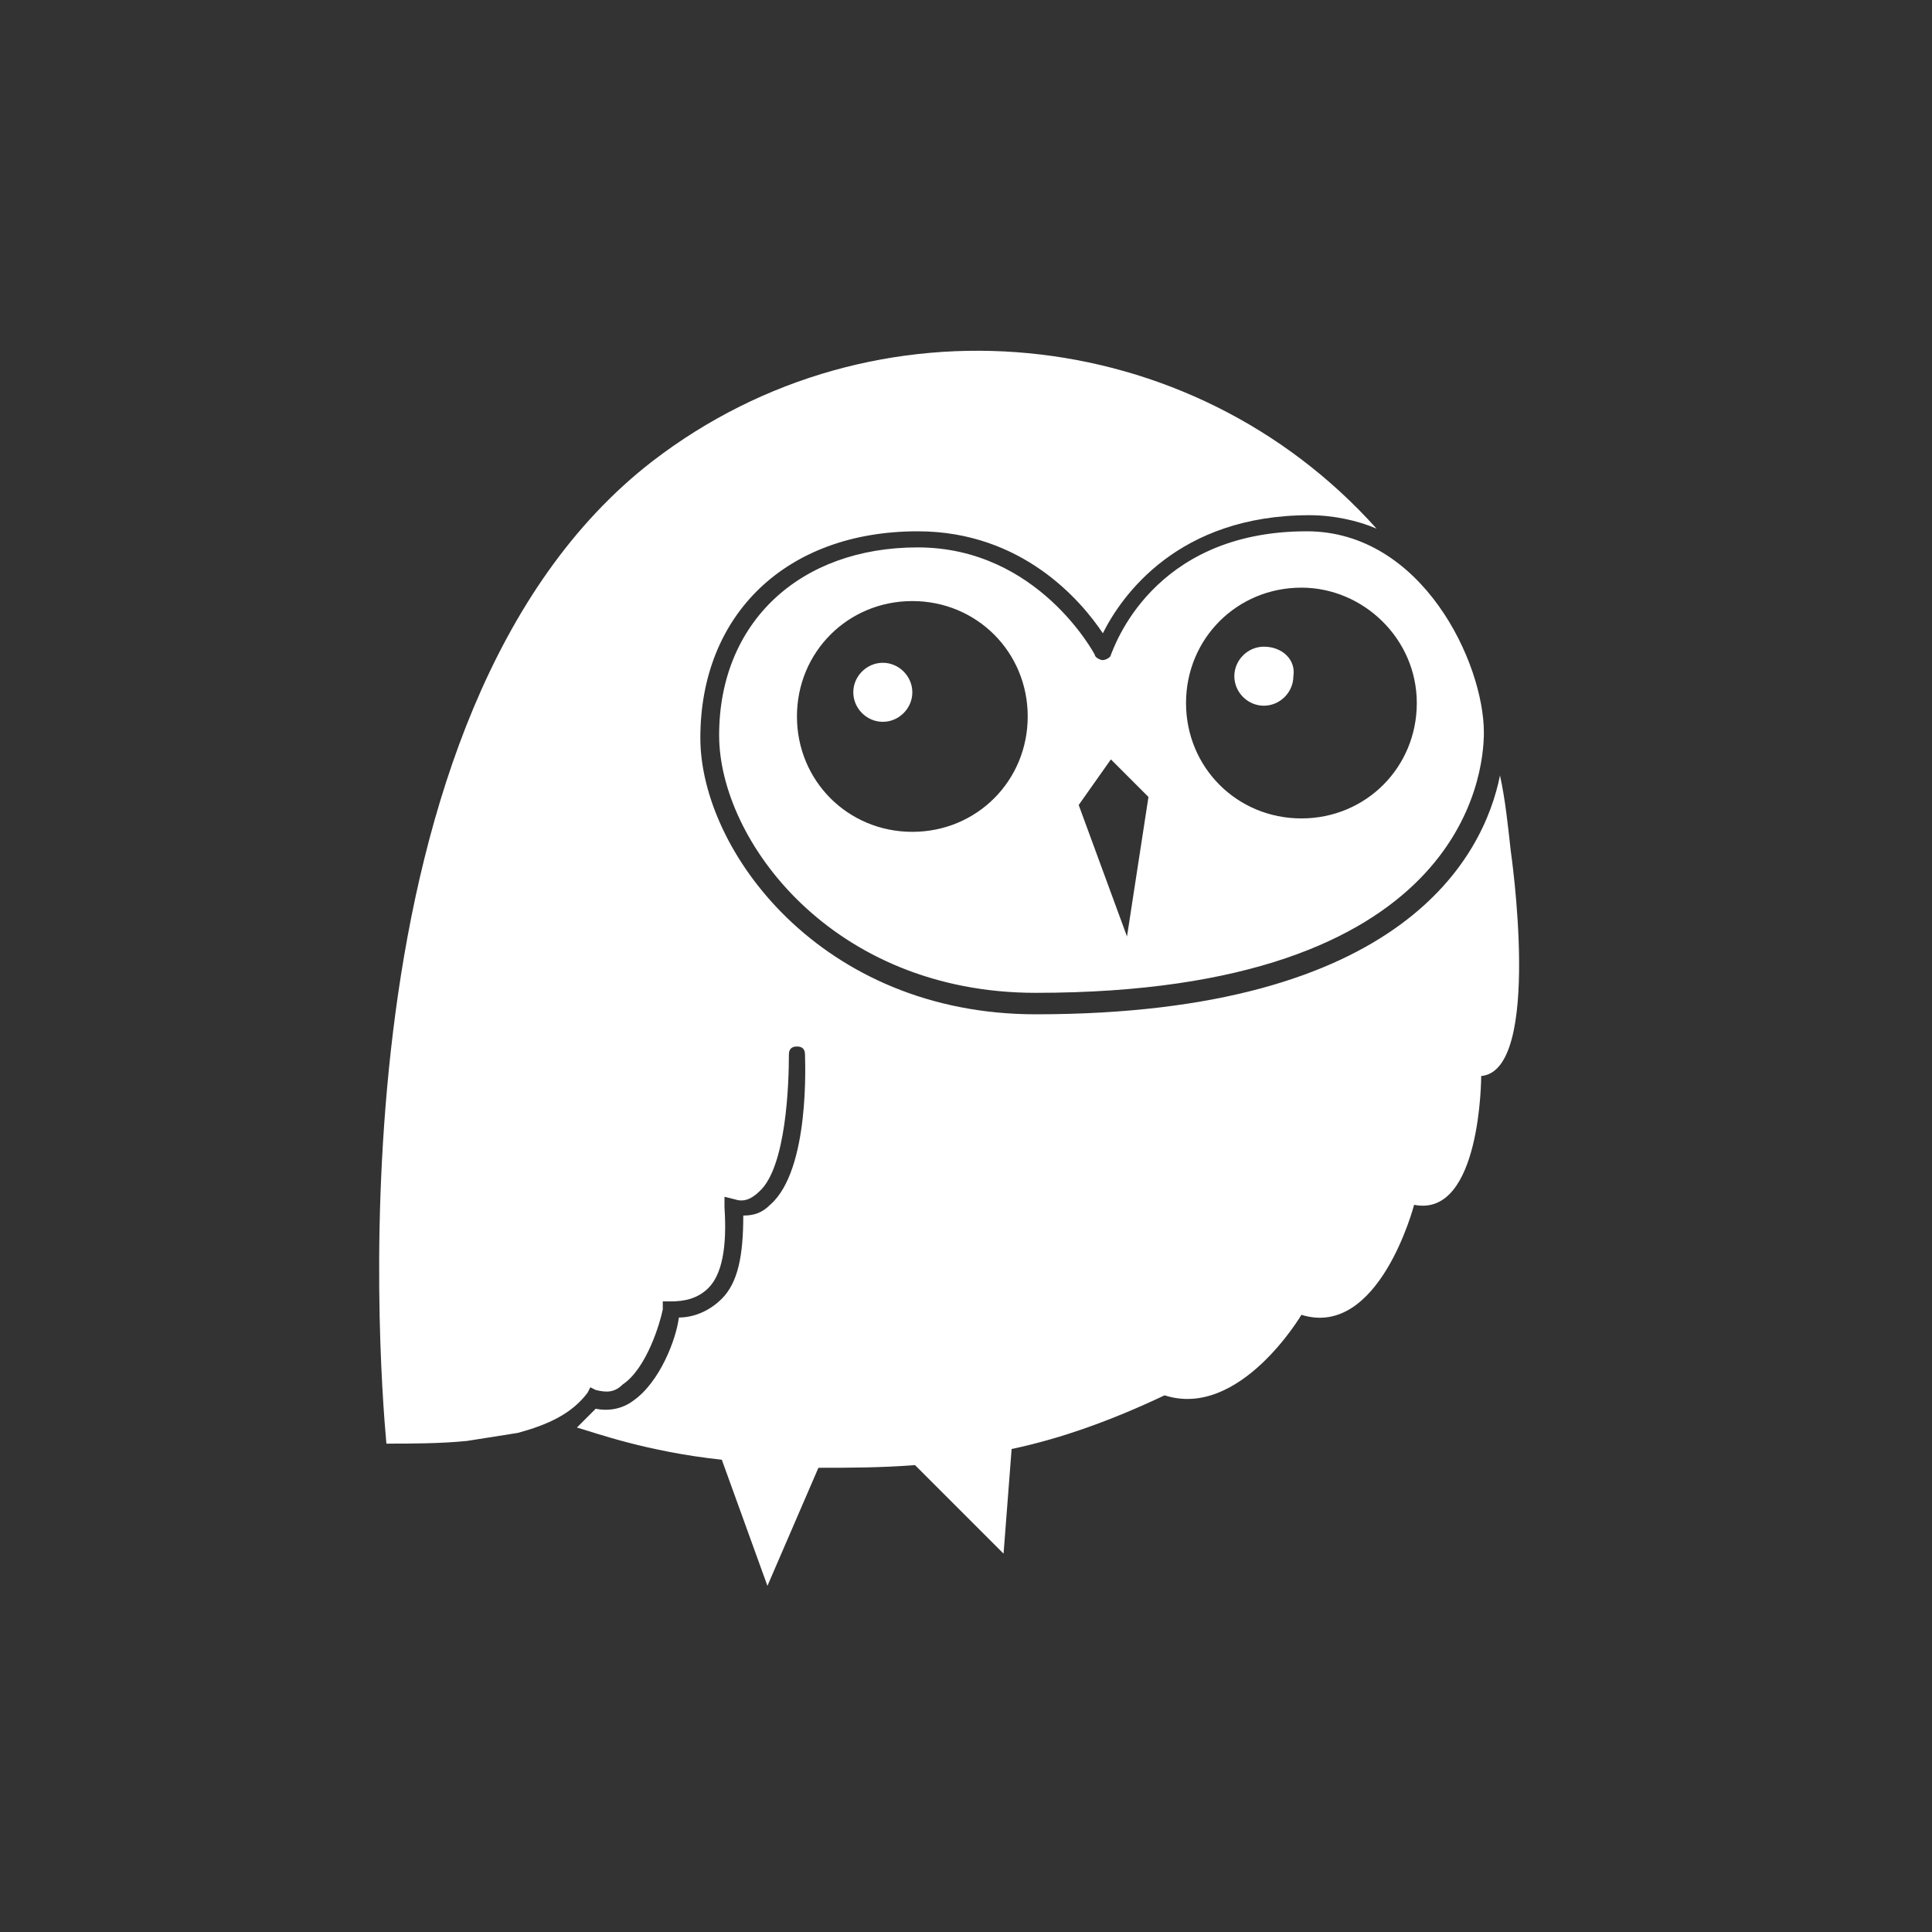 <?xml version="1.0" encoding="utf-8"?>
<!-- Generator: Adobe Illustrator 19.0.0, SVG Export Plug-In . SVG Version: 6.00 Build 0)  -->
<!DOCTYPE svg PUBLIC "-//W3C//DTD SVG 1.0//EN" "http://www.w3.org/TR/2001/REC-SVG-20010904/DTD/svg10.dtd">
<svg version="1.0" id="Layer_1" xmlns="http://www.w3.org/2000/svg" xmlns:xlink="http://www.w3.org/1999/xlink" x="0px" y="0px"
	 viewBox="0 0 72 72" enable-background="new 0 0 72 72" xml:space="preserve">
<rect x="0" y="0" width="72" height="72" fill="#333333" stroke="none"/>
<path id="XMLID_262_" fill="#FFFFFF" d="M32.9,24.7c-0.6,0-1.1,0.5-1.1,1.1c0,0.6,0.5,1.1,1.1,1.1c0.6,0,1.1-0.5,1.1-1.1
	C34,25.2,33.5,24.7,32.9,24.7z M47.1,24.1c-0.6,0-1.1,0.5-1.1,1.1c0,0.6,0.5,1.1,1.1,1.1c0.6,0,1.1-0.5,1.1-1.1
	C48.3,24.6,47.8,24.1,47.1,24.1z M56.3,31.7L56.3,31.7c-0.1-0.9-0.2-1.9-0.4-2.8c-0.6,3-3.6,8.9-17.3,8.9c-8,0-12.5-6.1-12.5-10.3
	c0-4.6,3.2-7.7,8.1-7.7c3.9,0,6.1,2.6,6.9,3.8c0.7-1.4,2.8-4.4,7.7-4.4c0.9,0,1.8,0.2,2.5,0.5c-6.9-7.7-18.7-8.9-27-2.5
	c-12,9.3-10.2,33.3-9.9,36.6c0.9,0,2,0,3-0.1l1.9-0.3c1.1-0.3,2-0.7,2.6-1.5l0.1-0.2l0.2,0.1c0.4,0.1,0.7,0.1,1-0.2
	c0.9-0.6,1.4-2.3,1.5-2.8l0-0.3l0.3,0c0.5,0,1-0.1,1.4-0.5c0.5-0.5,0.7-1.5,0.6-3l0-0.4l0.4,0.1c0.3,0.1,0.6,0,0.9-0.3
	c1-0.9,1.1-4,1.1-5.1c0-0.2,0.1-0.3,0.3-0.3c0.2,0,0.3,0.1,0.3,0.3c0,0.2,0.2,4.3-1.3,5.6c-0.3,0.3-0.6,0.4-1,0.4
	c0,1.5-0.2,2.5-0.8,3.1c-0.5,0.5-1.1,0.7-1.6,0.7c-0.1,0.8-0.7,2.4-1.7,3.1c-0.4,0.3-0.9,0.4-1.4,0.3c-0.2,0.2-0.5,0.5-0.7,0.7
	c0.7,0.2,2.6,0.9,5.4,1.2l1.7,4.7l1.9-4.4c1.1,0,2.3,0,3.6-0.1l3.3,3.3l0.3-3.9c1.9-0.4,3.8-1.1,5.7-2c2.8,0.9,5.1-3,5.1-3
	c2.9,0.9,4.2-4.1,4.2-4.1c2.5,0.5,2.5-4.8,2.5-4.8C57.5,39.9,56.3,31.7,56.3,31.7z M41.4,24.4c0,0.1-0.2,0.2-0.3,0.2
	c-0.1,0-0.3-0.1-0.3-0.2c0,0-2.1-4-6.6-4c-4.4,0-7.4,2.8-7.4,7c0,3.9,4.2,9.6,11.8,9.6c15.9,0,16.7-8.1,16.7-9.7
	c0-2.6-2.3-7.5-6.6-7.5C42.9,19.8,41.5,24.2,41.4,24.4z M34,31c-2.4,0-4.3-1.9-4.3-4.3c0-2.4,1.9-4.3,4.3-4.3c2.4,0,4.3,1.9,4.3,4.3
	C38.3,29.1,36.4,31,34,31z M42,34.9L40.2,30l1.2-1.7l1.4,1.4L42,34.9z M52.8,26.2c0,2.4-1.9,4.3-4.3,4.3c-2.4,0-4.3-1.9-4.3-4.3
	c0-2.4,1.9-4.3,4.3-4.3C50.8,21.9,52.8,23.8,52.8,26.2z"/>
</svg>
